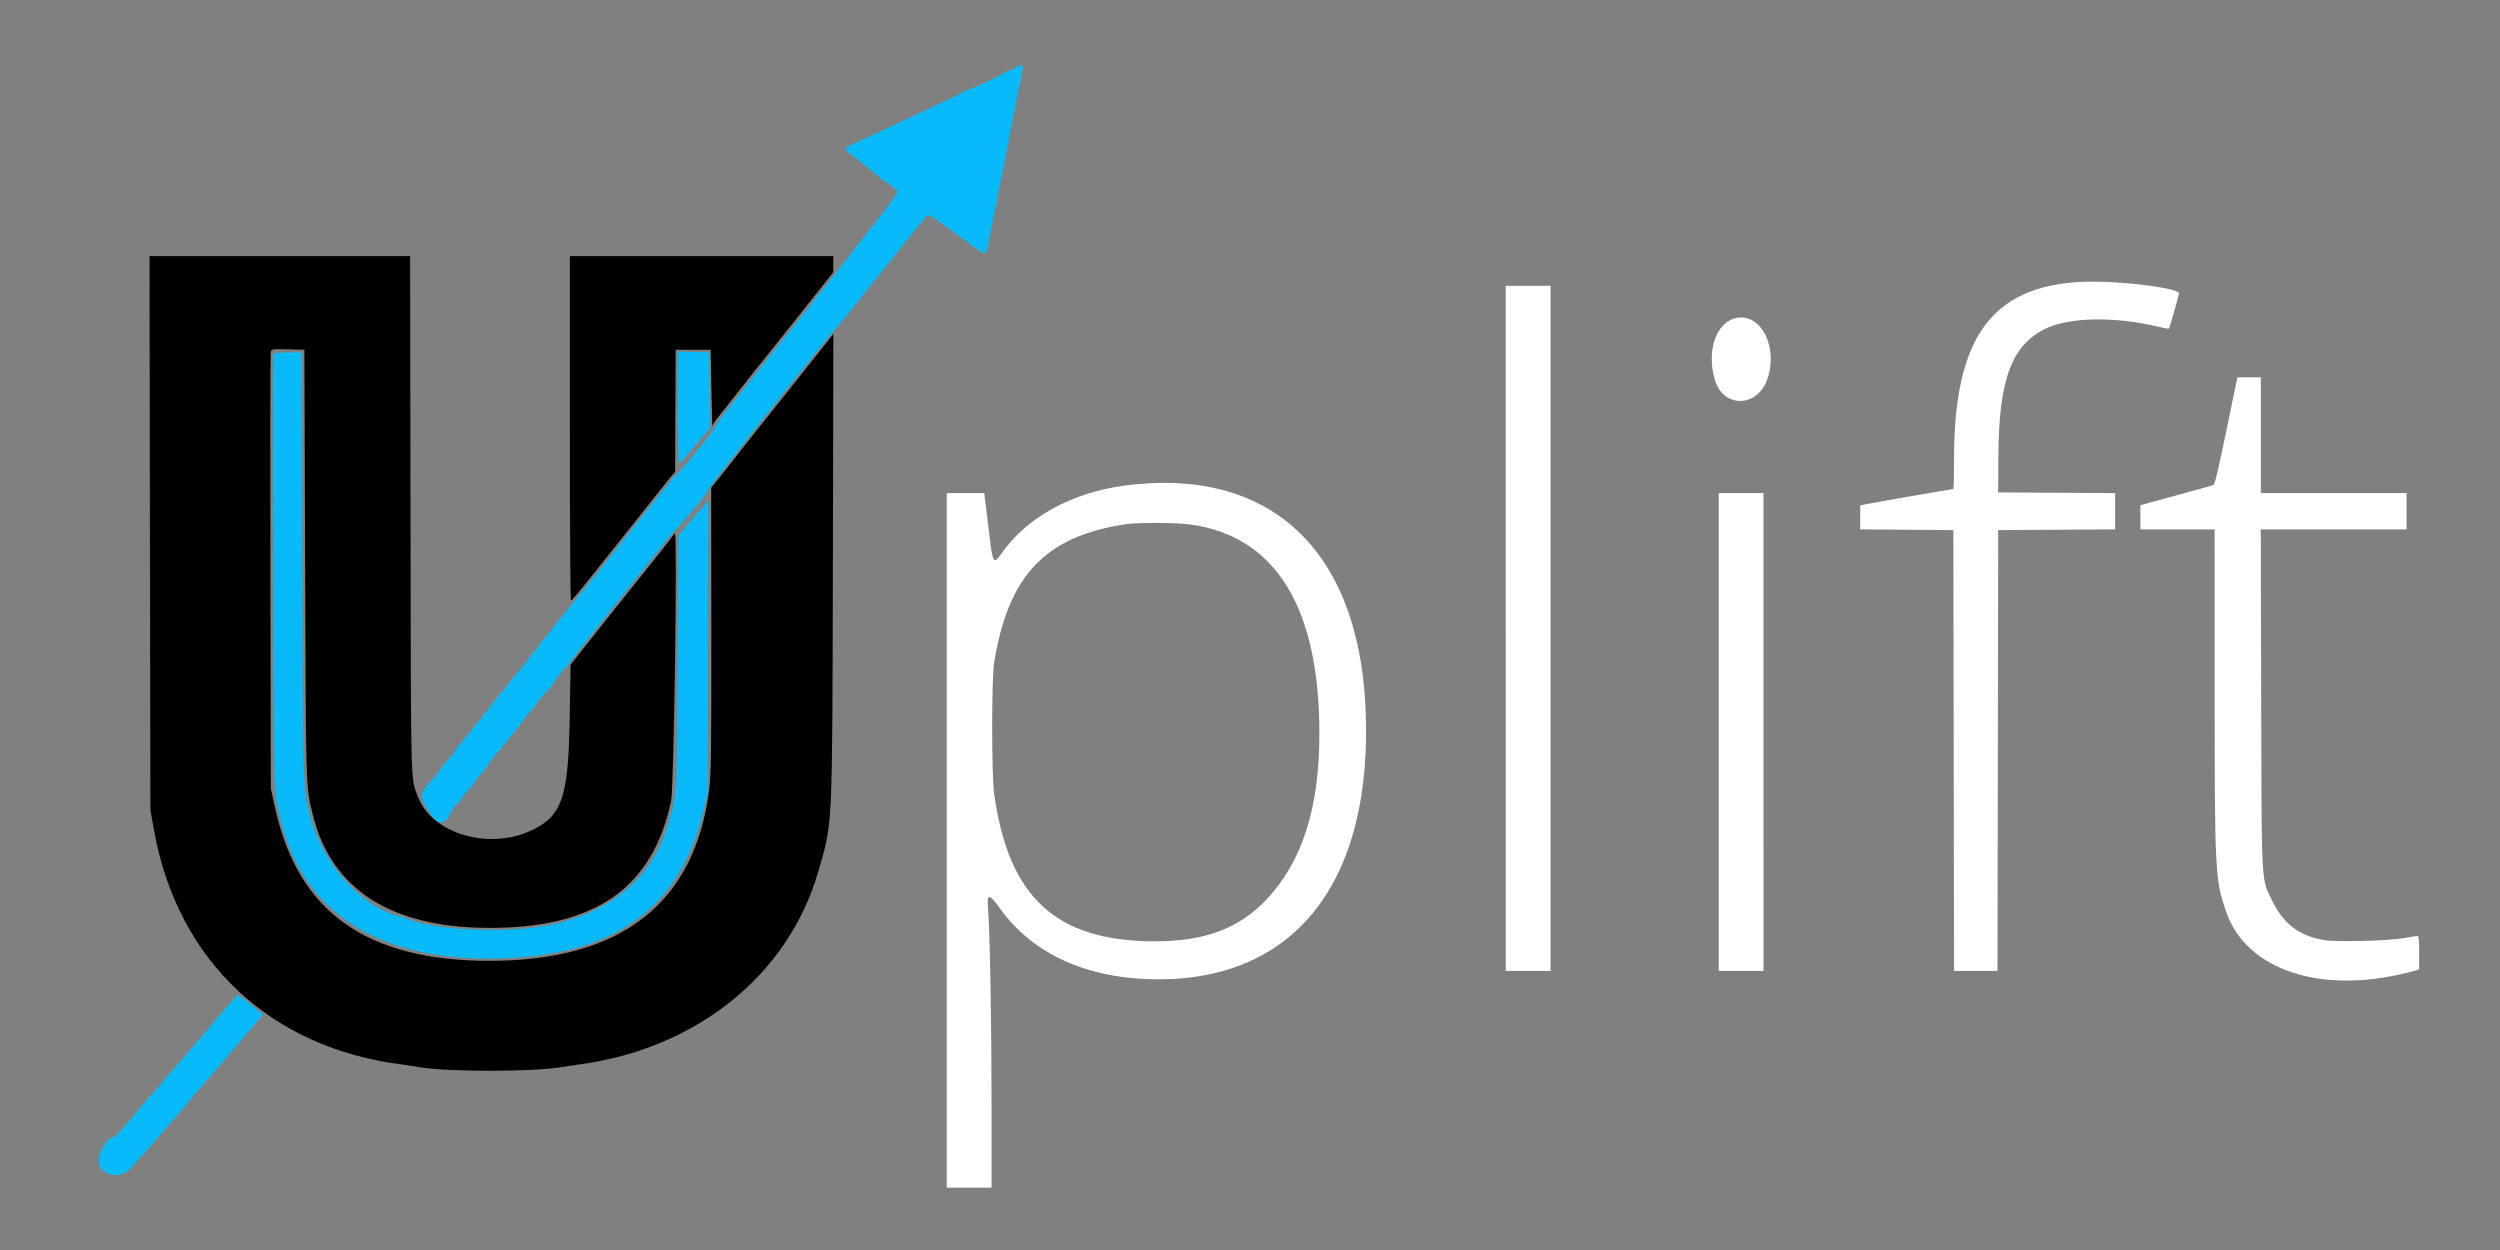 <?xml version="1.0" encoding="UTF-8" standalone="no"?>
<svg
   xmlns:dc="http://purl.org/dc/elements/1.1/"
   xmlns:cc="http://creativecommons.org/ns#"
   xmlns:rdf="http://www.w3.org/1999/02/22-rdf-syntax-ns#"
   xmlns:svg="http://www.w3.org/2000/svg"
   xmlns="http://www.w3.org/2000/svg"
   xmlns:sodipodi="http://sodipodi.sourceforge.net/DTD/sodipodi-0.dtd"
   xmlns:inkscape="http://www.inkscape.org/namespaces/inkscape"
   id="svg"
   version="1.1"
   width="1000"
   height="500"
   viewBox="0 0 1000 500"
   sodipodi:docname="upliftstress.svg"
   inkscape:version="1.0rc1 (09960d6, 2020-04-09)">
  <rect x="0" y="0" width="1000" height="500" fill="#808080" stroke="none"/>
  <defs
     id="defs4980" />
  <sodipodi:namedview
     inkscape:document-rotation="0"
     pagecolor="#ffffff"
     bordercolor="#666666"
     borderopacity="1"
     objecttolerance="10"
     gridtolerance="10"
     guidetolerance="10"
     inkscape:pageopacity="0"
     inkscape:pageshadow="2"
     inkscape:window-width="776"
     inkscape:window-height="480"
     id="namedview4978"
     showgrid="false"
     inkscape:zoom="0.23685103"
     inkscape:cx="508.42482"
     inkscape:cy="186.39884"
     inkscape:window-x="0"
     inkscape:window-y="23"
     inkscape:window-maximized="0"
     inkscape:current-layer="svg" />
  <g
     id="svgg"
     transform="matrix(2.554,0,0,2.454,-22.547,-3.61)">
    <path
       id="path10"
       d="m 334.613,47.426 c -13.943,0.791 -19.746,9.246 -19.747,28.767 0,2.746 -0.046,4.992 -0.103,4.992 -0.213,0 -12.349,2.185 -13.446,2.421 l -1.152,0.248 v 1.954 1.954 l 7.295,0.057 7.296,0.058 0.055,35.93 0.056,35.93 h 3.4 3.399 l 0.056,-35.93 0.055,-35.93 9.161,-0.057 9.161,-0.057 v -2.958 -2.957 l -9.161,-0.057 -9.161,-0.058 0.028,-5.818 c 0.059,-12.559 2.07,-18.213 7.433,-20.892 3.692,-1.846 10.77,-1.985 17.396,-0.342 1,0.248 1.846,0.413 1.881,0.367 0.142,-0.189 1.655,-5.774 1.583,-5.846 -0.982,-0.982 -10.413,-2.064 -15.485,-1.776 m -89.961,56.469 v 55.842 h 3.51 3.511 V 103.895 48.053 h -3.511 -3.51 v 55.842 m 36.313,-50.633 c -3.294,0.509 -4.958,5.312 -3.536,10.204 1.313,4.515 6.549,4.467 8.151,-0.073 1.793,-5.082 -0.777,-10.724 -4.615,-10.131 m 78.025,10.973 c -0.142,0.694 -0.55,2.743 -0.906,4.553 -1.898,9.653 -2.328,11.567 -2.635,11.73 -0.176,0.094 -1.999,0.637 -4.05,1.208 -2.052,0.571 -4.545,1.278 -5.541,1.572 l -1.81,0.534 v 1.968 1.967 h 5.815 5.814 l 0.002,25.069 c 0.003,30.844 0.058,31.996 1.789,37.227 3.222,9.741 15.337,13.723 29.422,9.67 l 0.823,-0.236 v -2.733 c 0,-2.042 -0.07,-2.731 -0.275,-2.728 -0.151,0.003 -1.064,0.152 -2.029,0.333 -2.547,0.476 -10.807,0.683 -12.737,0.319 -3.802,-0.717 -6.268,-2.699 -7.985,-6.414 -1.743,-3.774 -1.646,-1.927 -1.718,-32.915 l -0.064,-27.592 h 11.417 11.416 v -2.962 -2.962 h -11.41 -11.41 v -9.435 -9.435 h -1.834 -1.835 l -0.259,1.262 M 184.86,80.636 c -8.219,1.149 -15.291,5.222 -19.159,11.035 -1.211,1.82 -1.393,1.596 -1.833,-2.26 -0.207,-1.809 -0.492,-4.252 -0.633,-5.429 l -0.256,-2.139 h -2.938 -2.937 v 56.61 56.61 h 3.51 3.511 l -0.002,-13.768 c -0.002,-13.235 -0.269,-28.342 -0.564,-31.947 -0.187,-2.271 0.215,-2.23 1.877,0.188 5.169,7.523 13.829,11.562 24.8,11.566 21.783,0.01 33.747,-16.38 32.448,-44.449 C 221.489,90.815 207.479,77.475 184.86,80.636 m 93.143,40.154 v 38.947 h 3.511 3.511 V 120.79 81.843 h -3.511 -3.511 V 120.79 M 195.455,86.988 c 13.235,2.015 20.026,13.594 20.012,34.12 -0.009,12.039 -2.658,20.717 -8.212,26.898 -4.297,4.782 -9.709,6.907 -17.568,6.899 -15.458,-0.016 -22.893,-7.116 -25.158,-24.022 -0.407,-3.037 -0.41,-18.782 -0.004,-21.393 2.217,-14.268 8.03,-20.619 20.664,-22.581 1.972,-0.306 8.042,-0.259 10.266,0.079"
       stroke="none"
       fill="#ffffff"
       fill-rule="evenodd"
       inkscape:connector-curvature="0" />
    <path
       id="path2"
       d="m 32.311,88.371 0.069,45.145 0.588,3.38 c 3.701,21.259 18.226,35.453 39.001,38.111 0.423,0.054 1.657,0.251 2.743,0.439 4.347,0.749 17.243,0.746 21.85,-0.007 1.157,-0.189 2.391,-0.382 2.743,-0.43 18.511,-2.501 32.936,-14.53 37.654,-31.4 2.3,-8.223 2.218,-6.445 2.309,-49.885 l 0.079,-37.817 -2.038,2.674 c -4.352,5.713 -7.375,9.66 -9.059,11.832 -0.965,1.245 -1.903,2.479 -2.084,2.742 -0.181,0.264 -0.823,1.113 -1.427,1.886 -0.603,0.774 -1.245,1.623 -1.426,1.887 -0.181,0.265 -0.951,1.282 -1.712,2.261 l -1.383,1.781 0.017,23.147 c 0.015,19.894 -0.032,23.556 -0.332,26.054 -2.229,18.521 -13.77,27.906 -34.33,27.916 -19.294,0.009 -30.033,-7.907 -33.63,-24.79 L 51.242,130.005 51.175,94.679 C 51.138,75.25 51.164,59.127 51.232,58.852 c 0.121,-0.49 0.177,-0.499 2.696,-0.439 l 2.572,0.062 0.12,35.107 c 0.128,37.335 0.088,36.028 1.235,40.812 2.901,12.107 12.288,18.321 27.676,18.321 16.583,0 25.511,-6.509 28.406,-20.711 0.433,-2.122 1.001,-43.579 0.597,-43.578 -0.061,0 -0.249,0.222 -0.417,0.493 -0.283,0.459 -1.641,2.24 -9.24,12.123 -1.578,2.052 -3.728,4.866 -4.778,6.254 l -1.909,2.523 -0.134,8.557 c -0.203,13.078 -1.177,16.086 -5.972,18.444 -6.654,3.272 -15.561,0.57 -17.762,-5.388 -1.209,-3.275 -1.128,-0.136 -1.199,-46.023 L 73.058,43.225 H 52.65 32.242 l 0.069,45.146 M 98.08,71.311 c 0,15.447 0.074,28.085 0.165,28.085 0.09,0 1.003,-1.097 2.029,-2.437 1.026,-1.34 2.903,-3.783 4.17,-5.43 1.268,-1.646 2.897,-3.774 3.621,-4.728 0.723,-0.954 1.743,-2.287 2.266,-2.962 0.523,-0.675 1.355,-1.771 1.85,-2.435 0.494,-0.663 1.231,-1.618 1.637,-2.12 l 0.74,-0.913 0.044,-9.948 0.044,-9.948 h 2.743 2.743 l 0.114,6.473 c 0.063,3.56 0.142,6.275 0.174,6.034 0.059,-0.44 0.402,-0.945 2.235,-3.287 0.543,-0.694 1.135,-1.478 1.316,-1.742 0.181,-0.264 1.39,-1.858 2.685,-3.54 4.077,-5.296 8.508,-11.079 10.629,-13.874 l 2.046,-2.694 v -1.31 -1.31 H 118.705 98.08 v 28.086"
       stroke="none"
       fill="#000000"
       fill-rule="evenodd"
       inkscape:connector-curvature="0" />
    <path
       id="path3"
       d="m 168.298,12.23 c -0.179,0.071 -0.458,0.26 -0.619,0.422 -0.162,0.161 -0.465,0.294 -0.673,0.294 -0.209,0 -0.475,0.095 -0.591,0.211 -0.347,0.348 -4.518,2.438 -5.581,2.798 -0.543,0.183 -1.037,0.396 -1.097,0.472 -0.061,0.077 -1.64,0.889 -3.511,1.806 -9.288,4.553 -12.937,6.324 -13.992,6.79 -1.394,0.617 -1.38,0.685 0.415,2.075 0.78,0.604 1.621,1.295 1.87,1.536 0.25,0.241 0.777,0.686 1.173,0.988 0.396,0.301 0.877,0.721 1.068,0.932 0.191,0.211 0.426,0.384 0.521,0.384 0.094,0 0.452,0.249 0.793,0.554 0.342,0.304 0.806,0.688 1.031,0.853 0.394,0.288 0.386,0.336 -0.214,1.256 -0.824,1.266 -3.308,4.655 -4.32,5.894 -0.444,0.543 -1.088,1.393 -1.432,1.889 -0.345,0.496 -1.297,1.78 -2.116,2.853 -0.82,1.073 -2.041,2.691 -2.714,3.596 -0.673,0.905 -1.291,1.695 -1.374,1.756 -0.083,0.06 -0.361,0.455 -0.618,0.877 -0.257,0.423 -0.647,0.966 -0.866,1.207 -0.22,0.242 -0.832,1.02 -1.36,1.73 -0.529,0.709 -1.102,1.45 -1.272,1.645 -0.171,0.195 -0.976,1.244 -1.789,2.33 -0.814,1.086 -3.426,4.512 -5.805,7.612 -2.379,3.101 -4.325,5.755 -4.325,5.899 0,0.448 -4.993,6.887 -6.112,7.882 -0.204,0.181 -1.504,1.81 -2.889,3.62 -1.385,1.81 -3.049,3.983 -3.698,4.828 -1.137,1.482 -3.093,4.056 -5.167,6.802 -1.16,1.536 -1.136,1.505 -3.481,4.481 -3.587,4.553 -3.905,4.962 -4.269,5.502 -0.203,0.302 -0.793,1.053 -1.31,1.67 -0.517,0.616 -0.941,1.233 -0.941,1.371 0,0.138 -0.093,0.251 -0.207,0.251 -0.114,0 -0.336,0.235 -0.494,0.522 -0.254,0.464 -1.654,2.323 -2.416,3.208 -0.156,0.181 -0.847,1.07 -1.536,1.975 -0.689,0.905 -1.701,2.203 -2.249,2.886 -0.548,0.682 -0.997,1.338 -0.997,1.457 0,0.12 -0.148,0.274 -0.329,0.344 -0.181,0.069 -0.329,0.26 -0.329,0.424 0,0.164 -0.257,0.537 -0.572,0.829 -0.314,0.293 -0.875,0.977 -1.246,1.52 -0.371,0.543 -1.102,1.491 -1.623,2.108 -0.521,0.616 -0.947,1.188 -0.947,1.271 0,0.178 -0.142,0.366 -1.259,1.667 -0.466,0.543 -1.029,1.284 -1.252,1.646 -0.224,0.362 -0.538,0.806 -0.7,0.987 -2.352,2.633 -2.444,2.991 -1.282,4.95 1.731,2.917 2.559,3.166 3.693,1.11 0.869,-1.575 0.986,-1.745 1.332,-1.939 0.19,-0.106 0.345,-0.296 0.345,-0.421 0,-0.126 0.494,-0.782 1.098,-1.459 0.603,-0.677 1.097,-1.32 1.097,-1.429 0,-0.109 0.444,-0.693 0.987,-1.297 0.543,-0.604 0.987,-1.199 0.987,-1.322 0,-0.124 0.495,-0.829 1.1,-1.567 1.745,-2.131 3.785,-4.772 4.482,-5.8 0.353,-0.521 1.019,-1.376 1.479,-1.899 0.461,-0.524 0.839,-1.036 0.839,-1.138 10e-4,-0.102 0.544,-0.794 1.207,-1.537 0.663,-0.744 1.206,-1.425 1.206,-1.514 0,-0.089 0.346,-0.583 0.768,-1.099 0.422,-0.515 0.768,-1.044 0.768,-1.174 0,-0.131 0.148,-0.237 0.329,-0.237 0.181,0 0.329,-0.093 0.329,-0.207 0,-0.193 1.879,-2.74 4.922,-6.67 0.732,-0.946 1.476,-1.934 1.652,-2.194 0.176,-0.261 0.571,-0.784 0.878,-1.163 0.639,-0.791 0.965,-1.216 2.334,-3.041 0.543,-0.724 1.106,-1.468 1.251,-1.652 0.145,-0.185 0.611,-0.777 1.037,-1.317 0.425,-0.539 1.018,-1.35 1.316,-1.802 0.299,-0.452 0.601,-0.822 0.671,-0.823 0.07,-10e-4 0.451,-0.501 0.847,-1.111 0.395,-0.611 1.377,-1.82 2.181,-2.688 2.057,-2.221 4.69,-5.594 5.138,-6.582 0.358,-0.792 18.687,-24.909 19.459,-25.605 0.2,-0.181 1.046,-1.218 1.879,-2.304 0.833,-1.086 1.593,-2.074 1.689,-2.194 0.096,-0.121 2.554,-3.33 5.462,-7.131 2.908,-3.802 5.414,-7.047 5.569,-7.212 0.32,-0.34 0.562,-0.188 4.426,2.762 4.423,3.377 4.769,3.6 4.937,3.181 0.083,-0.207 0.455,-2.006 0.827,-3.997 0.372,-1.992 1.359,-7.225 2.194,-11.63 0.835,-4.404 1.724,-9.144 1.976,-10.532 0.252,-1.387 0.541,-2.943 0.643,-3.455 0.187,-0.952 0.101,-1.058 -0.631,-0.771 M 51.638,59.145 c -0.049,0.127 -0.053,16.172 -0.009,35.656 0.085,38.313 -0.003,35.396 1.221,40.583 3.503,14.852 15.308,22.67 33.706,22.322 18.363,-0.347 28.807,-8.1 32.438,-24.08 l 0.672,-2.962 0.064,-23.807 0.064,-23.807 -0.666,0.768 c -0.367,0.422 -1.426,1.7 -2.355,2.839 l -1.688,2.07 -0.126,20.639 c -0.138,22.691 -0.051,21.168 -1.522,26.564 -2.441,8.949 -9.713,14.956 -20.111,16.611 -6.547,1.043 -16.961,0.412 -20.589,-1.246 -0.362,-0.166 -0.954,-0.372 -1.316,-0.459 -6.004,-1.444 -12.209,-8.725 -14.056,-16.496 -1.099,-4.622 -1.039,-2.575 -1.176,-40.209 L 56.061,58.914 h -2.167 c -1.317,0 -2.202,0.091 -2.256,0.231 m 63.337,8.758 c 0,5.012 0.083,9.113 0.184,9.113 0.102,0 0.867,-0.862 1.701,-1.914 0.834,-1.053 1.888,-2.345 2.343,-2.87 l 0.826,-0.955 -0.059,-6.182 -0.058,-6.181 -2.468,-0.062 -2.469,-0.062 v 9.113 m -72.173,99.568 c -1.7,2.082 -3.313,4.045 -3.583,4.364 -0.27,0.318 -0.689,0.835 -0.93,1.149 -0.242,0.313 -0.686,0.857 -0.988,1.207 -0.302,0.351 -0.795,0.938 -1.097,1.306 -0.302,0.368 -0.822,0.996 -1.157,1.395 -0.335,0.4 -0.828,1 -1.097,1.333 -0.269,0.334 -0.736,0.893 -1.037,1.243 -0.302,0.35 -0.796,0.945 -1.097,1.322 -0.302,0.377 -0.766,0.927 -1.03,1.223 -0.265,0.297 -0.562,0.678 -0.659,0.849 -0.097,0.17 -0.588,0.788 -1.091,1.373 -0.504,0.585 -1.23,1.434 -1.614,1.887 -0.384,0.452 -0.884,0.823 -1.112,0.823 -0.473,0 -1.252,1.137 -1.837,2.683 -1.13,2.982 2.816,4.702 4.953,2.16 0.362,-0.431 0.925,-1.109 1.25,-1.507 0.325,-0.397 0.887,-1.052 1.249,-1.455 0.696,-0.774 1.334,-1.526 2.414,-2.845 0.362,-0.443 0.856,-1.044 1.097,-1.337 0.241,-0.292 0.686,-0.845 0.987,-1.229 0.302,-0.383 0.753,-0.906 1.003,-1.162 0.25,-0.256 0.609,-0.712 0.797,-1.013 0.189,-0.302 1.07,-1.399 1.959,-2.439 0.89,-1.039 1.887,-2.224 2.217,-2.633 0.33,-0.408 2.176,-2.668 4.103,-5.022 l 3.504,-4.278 -0.812,-0.705 c -1.953,-1.694 -2.936,-2.477 -3.111,-2.477 -0.104,0 -1.58,1.703 -3.281,3.785"
       stroke="none"
       fill="#08baf9"
       fill-rule="evenodd"
       inkscape:connector-curvature="0" />

  </g>
</svg>
